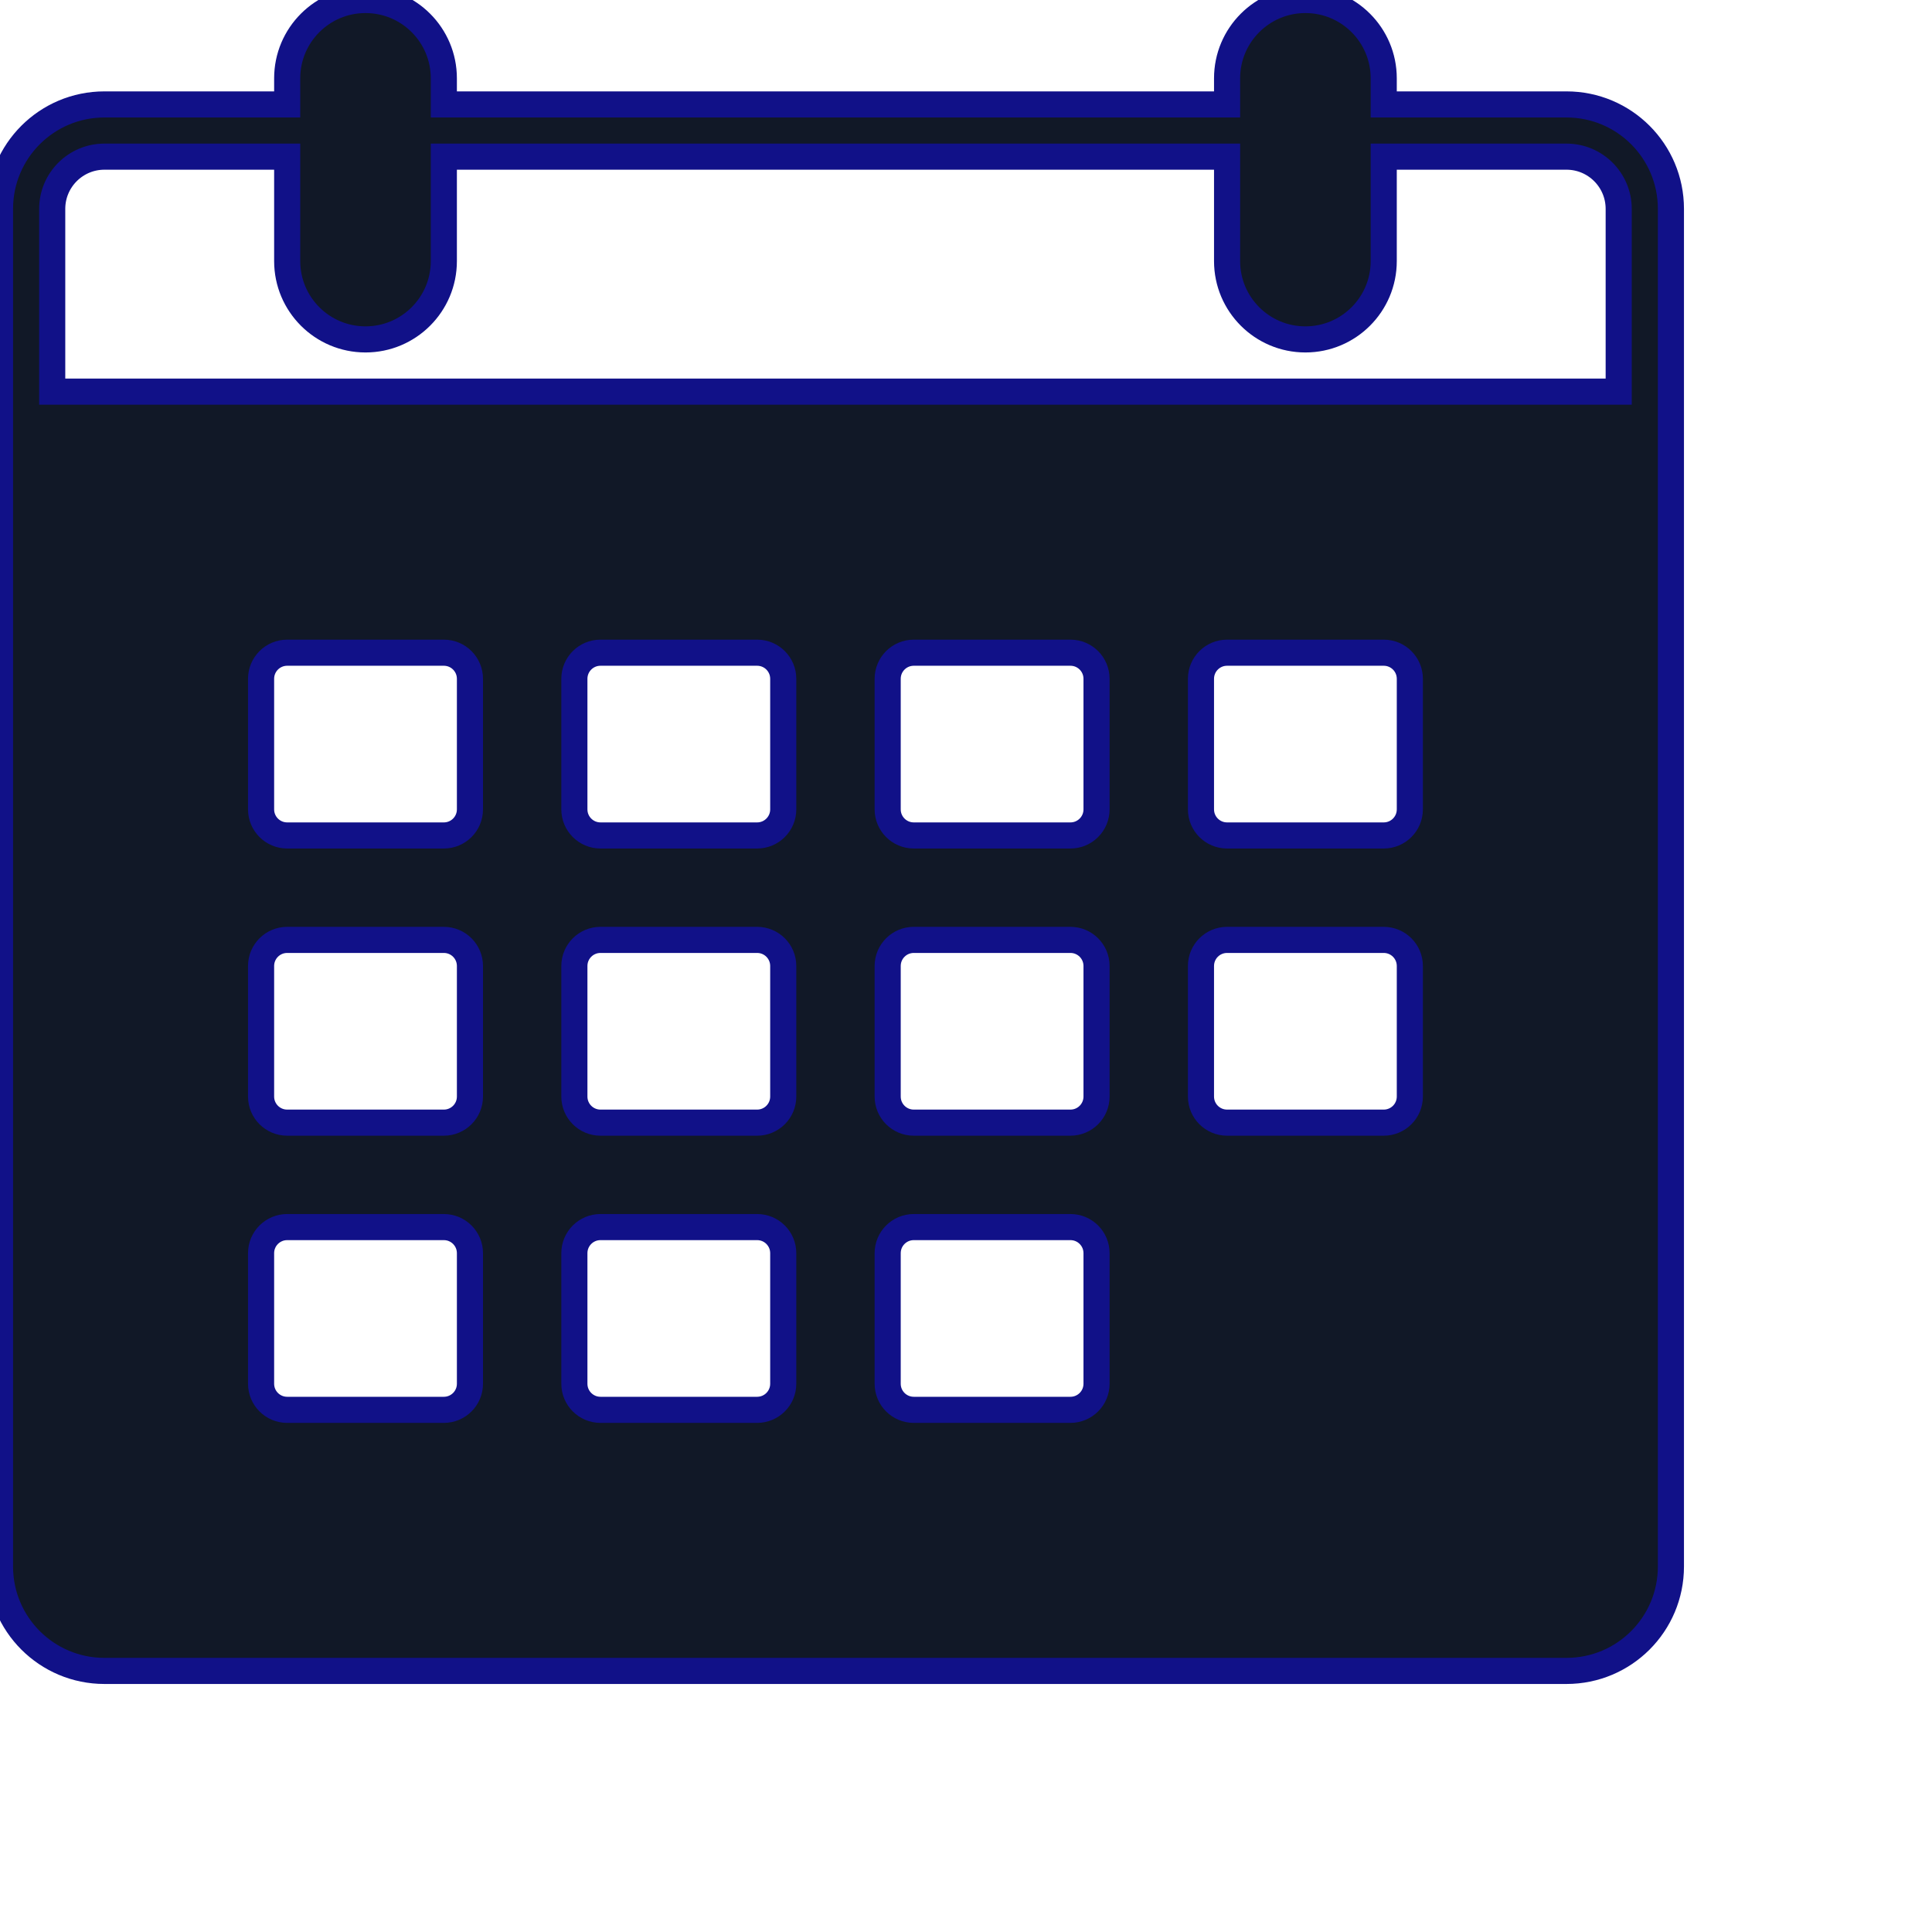 <?xml version="1.0" encoding="utf-8"?>

<!DOCTYPE svg PUBLIC "-//W3C//DTD SVG 1.0//EN" "http://www.w3.org/TR/2001/REC-SVG-20010904/DTD/svg10.dtd">
<!-- Uploaded to: SVG Repo, www.svgrepo.com, Generator: SVG Repo Mixer Tools -->
<svg version="1.0" id="Layer_1" xmlns="http://www.w3.org/2000/svg" xmlns:xlink="http://www.w3.org/1999/xlink" 
	 width="800px" height="800px" viewBox="0 0 74 74" enable-background="new 0 0 64 64" xml:space="preserve" stroke="#11827">
<g>
	<path fill="#111827" d="M60,4h-7V3c0-1.657-1.343-3-3-3s-3,1.343-3,3v1H17V3c0-1.657-1.343-3-3-3s-3,1.343-3,3v1H4
		C1.789,4,0,5.789,0,8v52c0,2.211,1.789,4,4,4h56c2.211,0,4-1.789,4-4V8C64,5.789,62.211,4,60,4z M18,53c0,0.553-0.447,1-1,1h-6
		c-0.553,0-1-0.447-1-1v-5c0-0.553,0.447-1,1-1h6c0.553,0,1,0.447,1,1V53z M18,42c0,0.553-0.447,1-1,1h-6c-0.553,0-1-0.447-1-1v-5
		c0-0.553,0.447-1,1-1h6c0.553,0,1,0.447,1,1V42z M18,31c0,0.553-0.447,1-1,1h-6c-0.553,0-1-0.447-1-1v-5c0-0.553,0.447-1,1-1h6
		c0.553,0,1,0.447,1,1V31z M30,53c0,0.553-0.447,1-1,1h-6c-0.553,0-1-0.447-1-1v-5c0-0.553,0.447-1,1-1h6c0.553,0,1,0.447,1,1V53z
		 M30,42c0,0.553-0.447,1-1,1h-6c-0.553,0-1-0.447-1-1v-5c0-0.553,0.447-1,1-1h6c0.553,0,1,0.447,1,1V42z M30,31
		c0,0.553-0.447,1-1,1h-6c-0.553,0-1-0.447-1-1v-5c0-0.553,0.447-1,1-1h6c0.553,0,1,0.447,1,1V31z M42,53c0,0.553-0.447,1-1,1h-6
		c-0.553,0-1-0.447-1-1v-5c0-0.553,0.447-1,1-1h6c0.553,0,1,0.447,1,1V53z M42,42c0,0.553-0.447,1-1,1h-6c-0.553,0-1-0.447-1-1v-5
		c0-0.553,0.447-1,1-1h6c0.553,0,1,0.447,1,1V42z M42,31c0,0.553-0.447,1-1,1h-6c-0.553,0-1-0.447-1-1v-5c0-0.553,0.447-1,1-1h6
		c0.553,0,1,0.447,1,1V31z M54,42c0,0.553-0.447,1-1,1h-6c-0.553,0-1-0.447-1-1v-5c0-0.553,0.447-1,1-1h6c0.553,0,1,0.447,1,1V42z
		 M54,31c0,0.553-0.447,1-1,1h-6c-0.553,0-1-0.447-1-1v-5c0-0.553,0.447-1,1-1h6c0.553,0,1,0.447,1,1V31z M62,15H2V8
		c0-1.104,0.896-2,2-2h7v4c0,1.657,1.343,3,3,3s3-1.343,3-3V6h30v4c0,1.657,1.343,3,3,3s3-1.343,3-3V6h7c1.104,0,2,0.896,2,2V15z"/>
</g>
</svg>